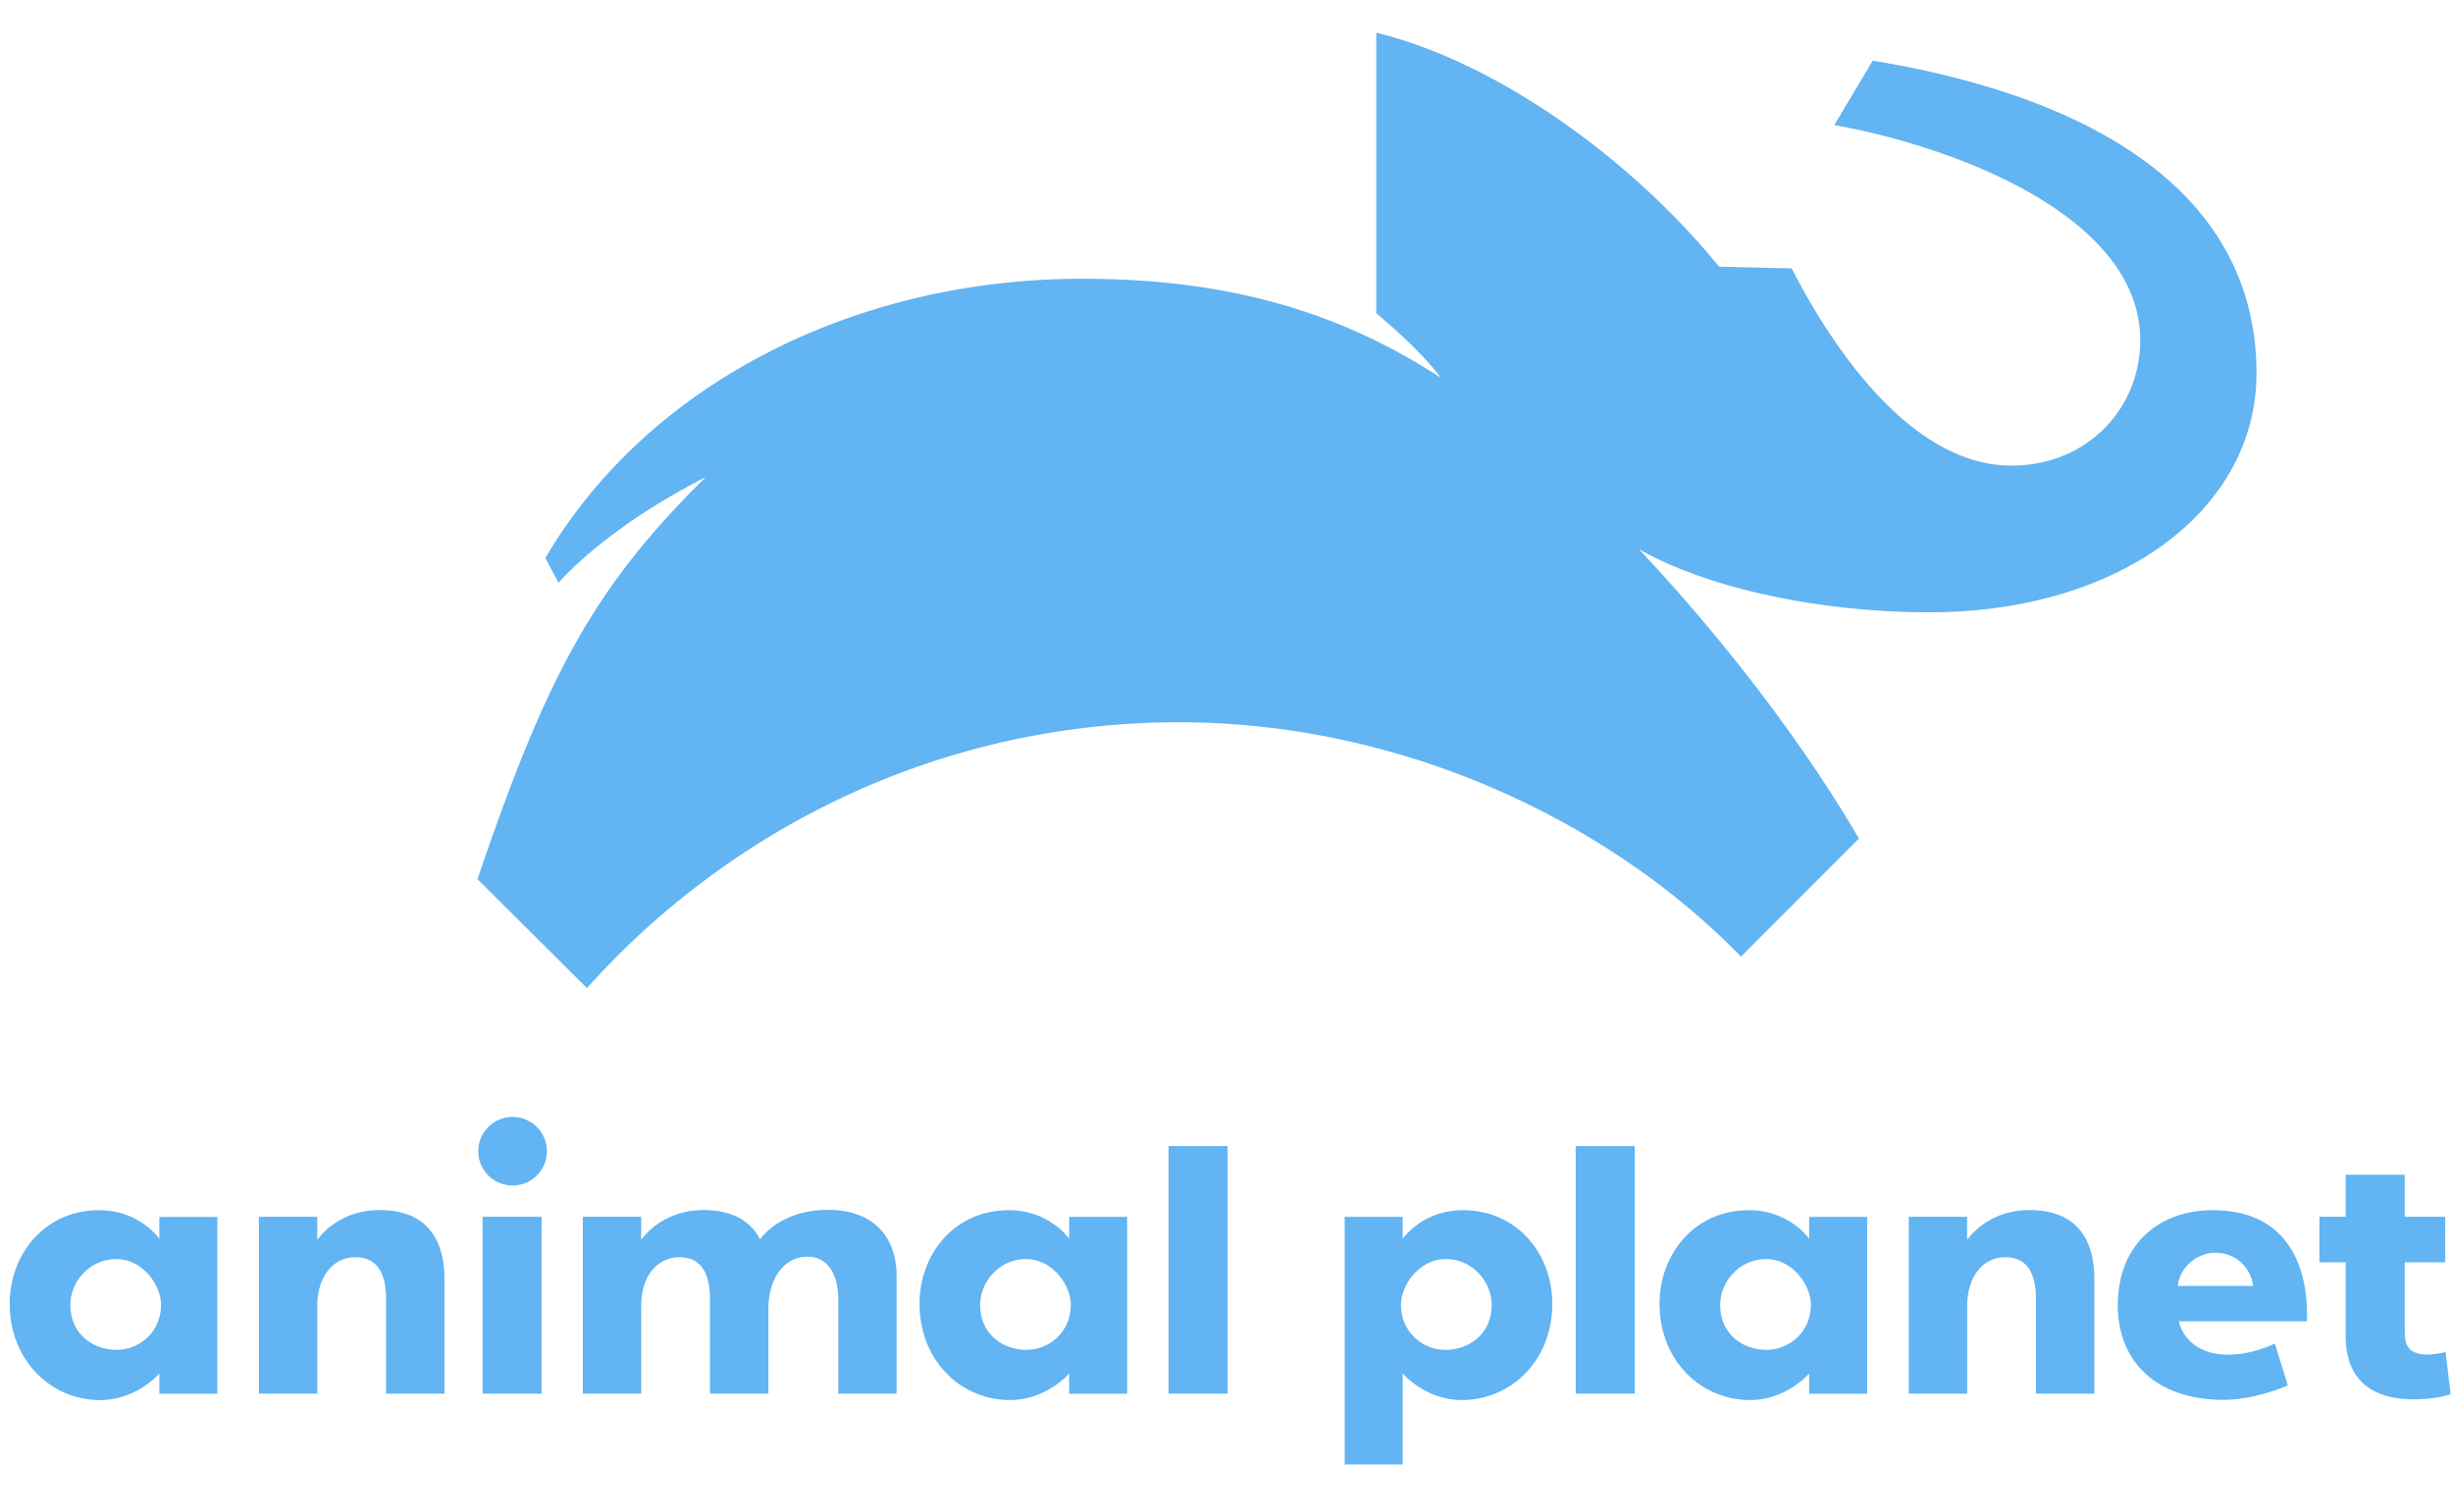 <svg width="73" height="45" viewBox="0 0 73 45" fill="none" xmlns="http://www.w3.org/2000/svg"><g clip-path="url(#clip0_11_278)" fill="#62B4F2"><path d="M71.565 34.96v1.252h1.204v1.354h-1.204v2.105c0 .43.175.64.688.64.23 0 .526-.076.526-.076l.15 1.253s-.386.156-1.096.156c-1.323 0-2.026-.651-2.026-1.872v-2.206h-.783v-1.354h.783V34.96h1.758Zm-5.714 1.056c-1.644 0-2.827 1.062-2.827 2.823 0 1.723 1.195 2.82 3.147 2.82.963 0 1.914-.43 1.914-.43l-.386-1.246s-.65.332-1.387.332c-.927 0-1.359-.52-1.475-.993h3.816c.054-1.799-.691-3.306-2.802-3.306Zm.075 1.266c.61 0 1.049.427 1.127.987H64.81c.063-.602.618-.987 1.117-.987Zm-9.122 4.194v-5.264h1.737v.69s.578-.89 1.854-.89c1.442 0 1.932.913 1.932 2.055v3.409H60.59v-2.807c0-.887-.343-1.253-.915-1.253-.654 0-1.133.565-1.133 1.453v2.607h-1.738Zm-13.272-5.46c1.643 0 2.664 1.325 2.664 2.783 0 1.679-1.218 2.866-2.693 2.866-1.086 0-1.76-.79-1.76-.79v2.706h-1.726v-7.367h1.726v.651s.587-.849 1.789-.849Zm-.509 1.454c-.78 0-1.33.773-1.33 1.357a1.32 1.32 0 0 0 1.33 1.344c.673 0 1.368-.454 1.368-1.335 0-.697-.575-1.366-1.368-1.366Zm3.869 4.006v-7.369h1.757v7.369h-1.757Zm5.16-5.46c-1.644 0-2.665 1.325-2.665 2.783 0 1.679 1.218 2.866 2.693 2.866 1.086 0 1.76-.79 1.76-.79v.602h1.725v-5.263H53.84v.651s-.587-.849-1.789-.849Zm.508 1.454c.78 0 1.33.773 1.33 1.357a1.32 1.32 0 0 1-1.33 1.344c-.673 0-1.368-.454-1.368-1.335 0-.697.575-1.366 1.367-1.366Zm-17.784 4.006v-7.369h1.758v7.369h-1.758Zm-4.747-5.46c-1.643 0-2.664 1.325-2.664 2.783 0 1.679 1.218 2.866 2.692 2.866 1.087 0 1.76-.79 1.76-.79v.602h1.726v-5.263h-1.725v.651s-.587-.849-1.789-.849Zm.508 1.454c.78 0 1.33.773 1.33 1.357 0 .799-.623 1.344-1.33 1.344-.672 0-1.368-.454-1.368-1.335 0-.697.576-1.366 1.368-1.366Zm-7.67 1.5v2.506h-1.738v-2.807c0-.887-.343-1.253-.914-1.253-.655 0-1.134.565-1.134 1.453v2.607h-1.737v-5.264h1.737v.69s.577-.89 1.853-.89c.885 0 1.411.343 1.686.872 0 0 .567-.878 2.025-.878 1.368 0 2.037.831 2.037 1.961v3.509h-1.737v-2.807c0-.685-.27-1.27-.916-1.27-.659 0-1.163.595-1.163 1.57Zm-6.591-4.71a1.02 1.02 0 0 1-1.021 1.02 1.022 1.022 0 0 1-1.022-1.02 1.02 1.02 0 0 1 1.021-1.02 1.022 1.022 0 0 1 1.022 1.02Zm-1.914 7.216v-5.264h1.757v5.264h-1.757Zm-6.657 0v-5.264h1.737v.69s.577-.89 1.853-.89c1.442 0 1.932.913 1.932 2.055v3.409H11.49v-2.807c0-.887-.343-1.253-.915-1.253-.654 0-1.133.565-1.133 1.453v2.607H7.705Zm-4.751-5.46C1.31 36.017.29 37.342.29 38.8c0 1.679 1.217 2.866 2.692 2.866 1.087 0 1.76-.79 1.76-.79v.602h1.726v-5.263H4.742v.651s-.586-.849-1.788-.849Zm.508 1.454c.78 0 1.33.773 1.33 1.357 0 .799-.623 1.344-1.33 1.344-.672 0-1.368-.454-1.368-1.335 0-.697.576-1.366 1.368-1.366ZM40.958.973v8.352s1.3 1.062 1.917 1.915c-3.182-2.074-6.563-2.944-10.674-2.944-6.768 0-12.93 3.13-15.972 8.312l.393.737s1.323-1.589 4.382-3.147c-3.34 3.29-4.74 5.915-6.794 11.967l3.258 3.24c4.263-4.763 10.536-7.91 17.616-7.91 6.7 0 12.87 2.995 16.726 6.975l3.51-3.515c-1.967-3.362-4.522-6.463-6.553-8.616 2.101 1.198 5.455 1.883 8.66 1.883 5.606 0 9.725-3.013 9.725-7.117 0-5.054-4.34-8.13-11.42-9.3l-1.145 1.917c3.563.635 9.105 2.705 9.105 6.404 0 2.029-1.572 3.73-3.836 3.73-2.8 0-5.124-3.116-6.537-5.868l-2.162-.052C48.676 4.87 44.664 1.878 40.958.973Z"/></g><defs><clipPath id="clip0_11_278"><path fill="#fff" transform="translate(0 .277)" d="M0 0h73v44H0z"/></clipPath></defs></svg>